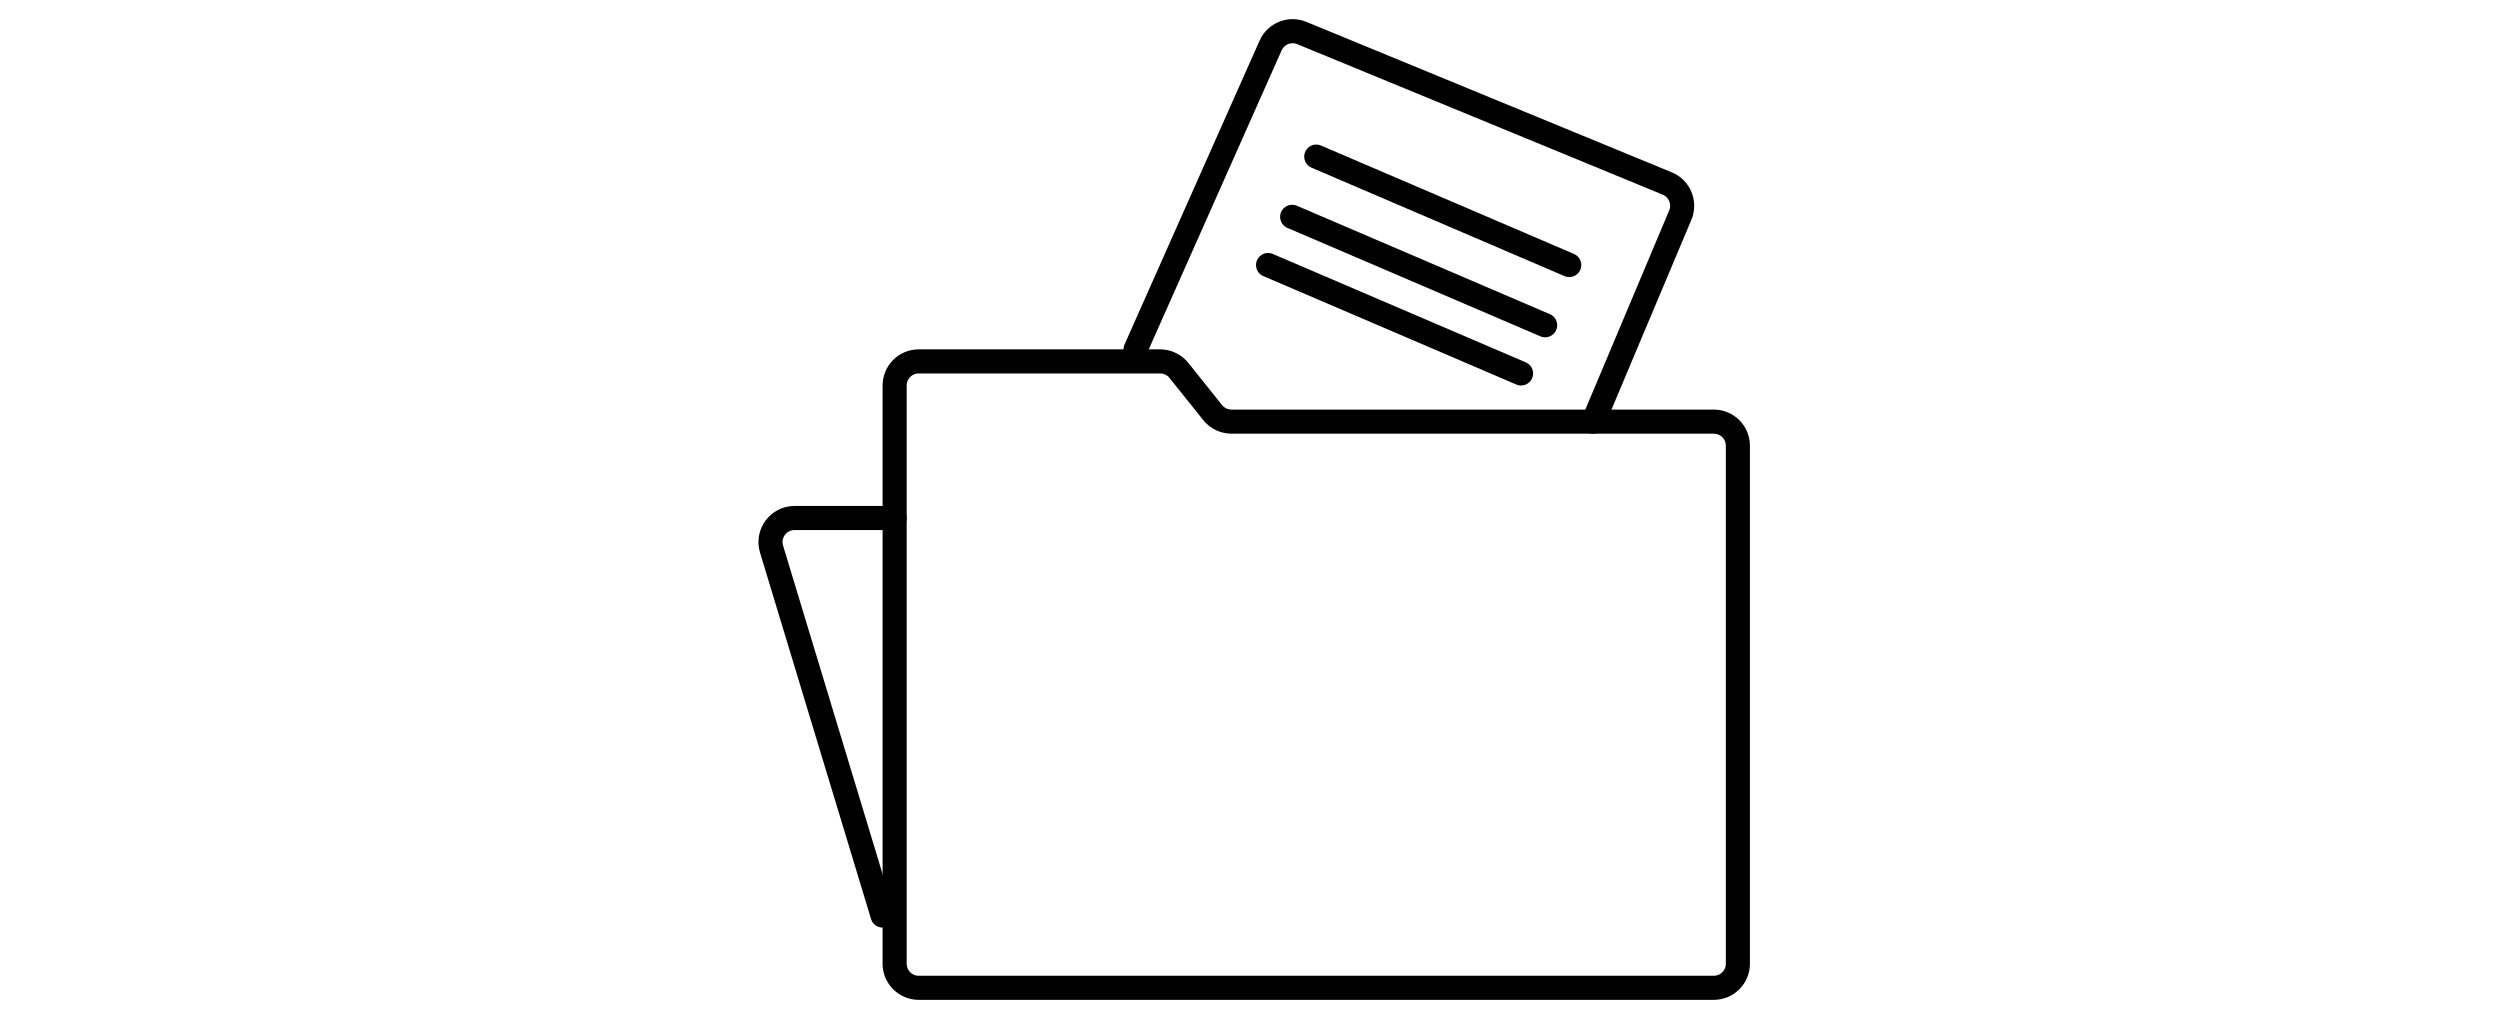 <svg height="17" viewBox="0 0 42 42" fill="none" xmlns="http://www.w3.org/2000/svg">
<path d="M6.25 40V16.5V16C6.25 15.448 6.698 15 7.25 15H17.269C17.573 15 17.86 15.138 18.05 15.375L19.45 17.125C19.64 17.362 19.927 17.5 20.231 17.5H40.25C40.802 17.5 41.25 17.948 41.25 18.5V40C41.25 40.552 40.802 41 40.25 41H7.25C6.698 41 6.25 40.552 6.25 40Z" stroke="black" stroke-linecap="round"/>
<path d="M5.75 38L1.141 22.79C0.946 22.148 1.427 21.5 2.098 21.5H6.25" stroke="black" stroke-linecap="round"/>
<path d="M16.25 14.5L21.855 1.889C22.075 1.394 22.649 1.164 23.149 1.37L38.318 7.616C38.831 7.828 39.074 8.417 38.859 8.929L35.25 17.5" stroke="black" stroke-linecap="round"/>
<path d="M23.75 6.5L34.25 11" stroke="black" stroke-linecap="round"/>
<path d="M22.75 9L33.25 13.5" stroke="black" stroke-linecap="round"/>
<path d="M21.75 11L32.25 15.5" stroke="black" stroke-linecap="round"/>
</svg>
